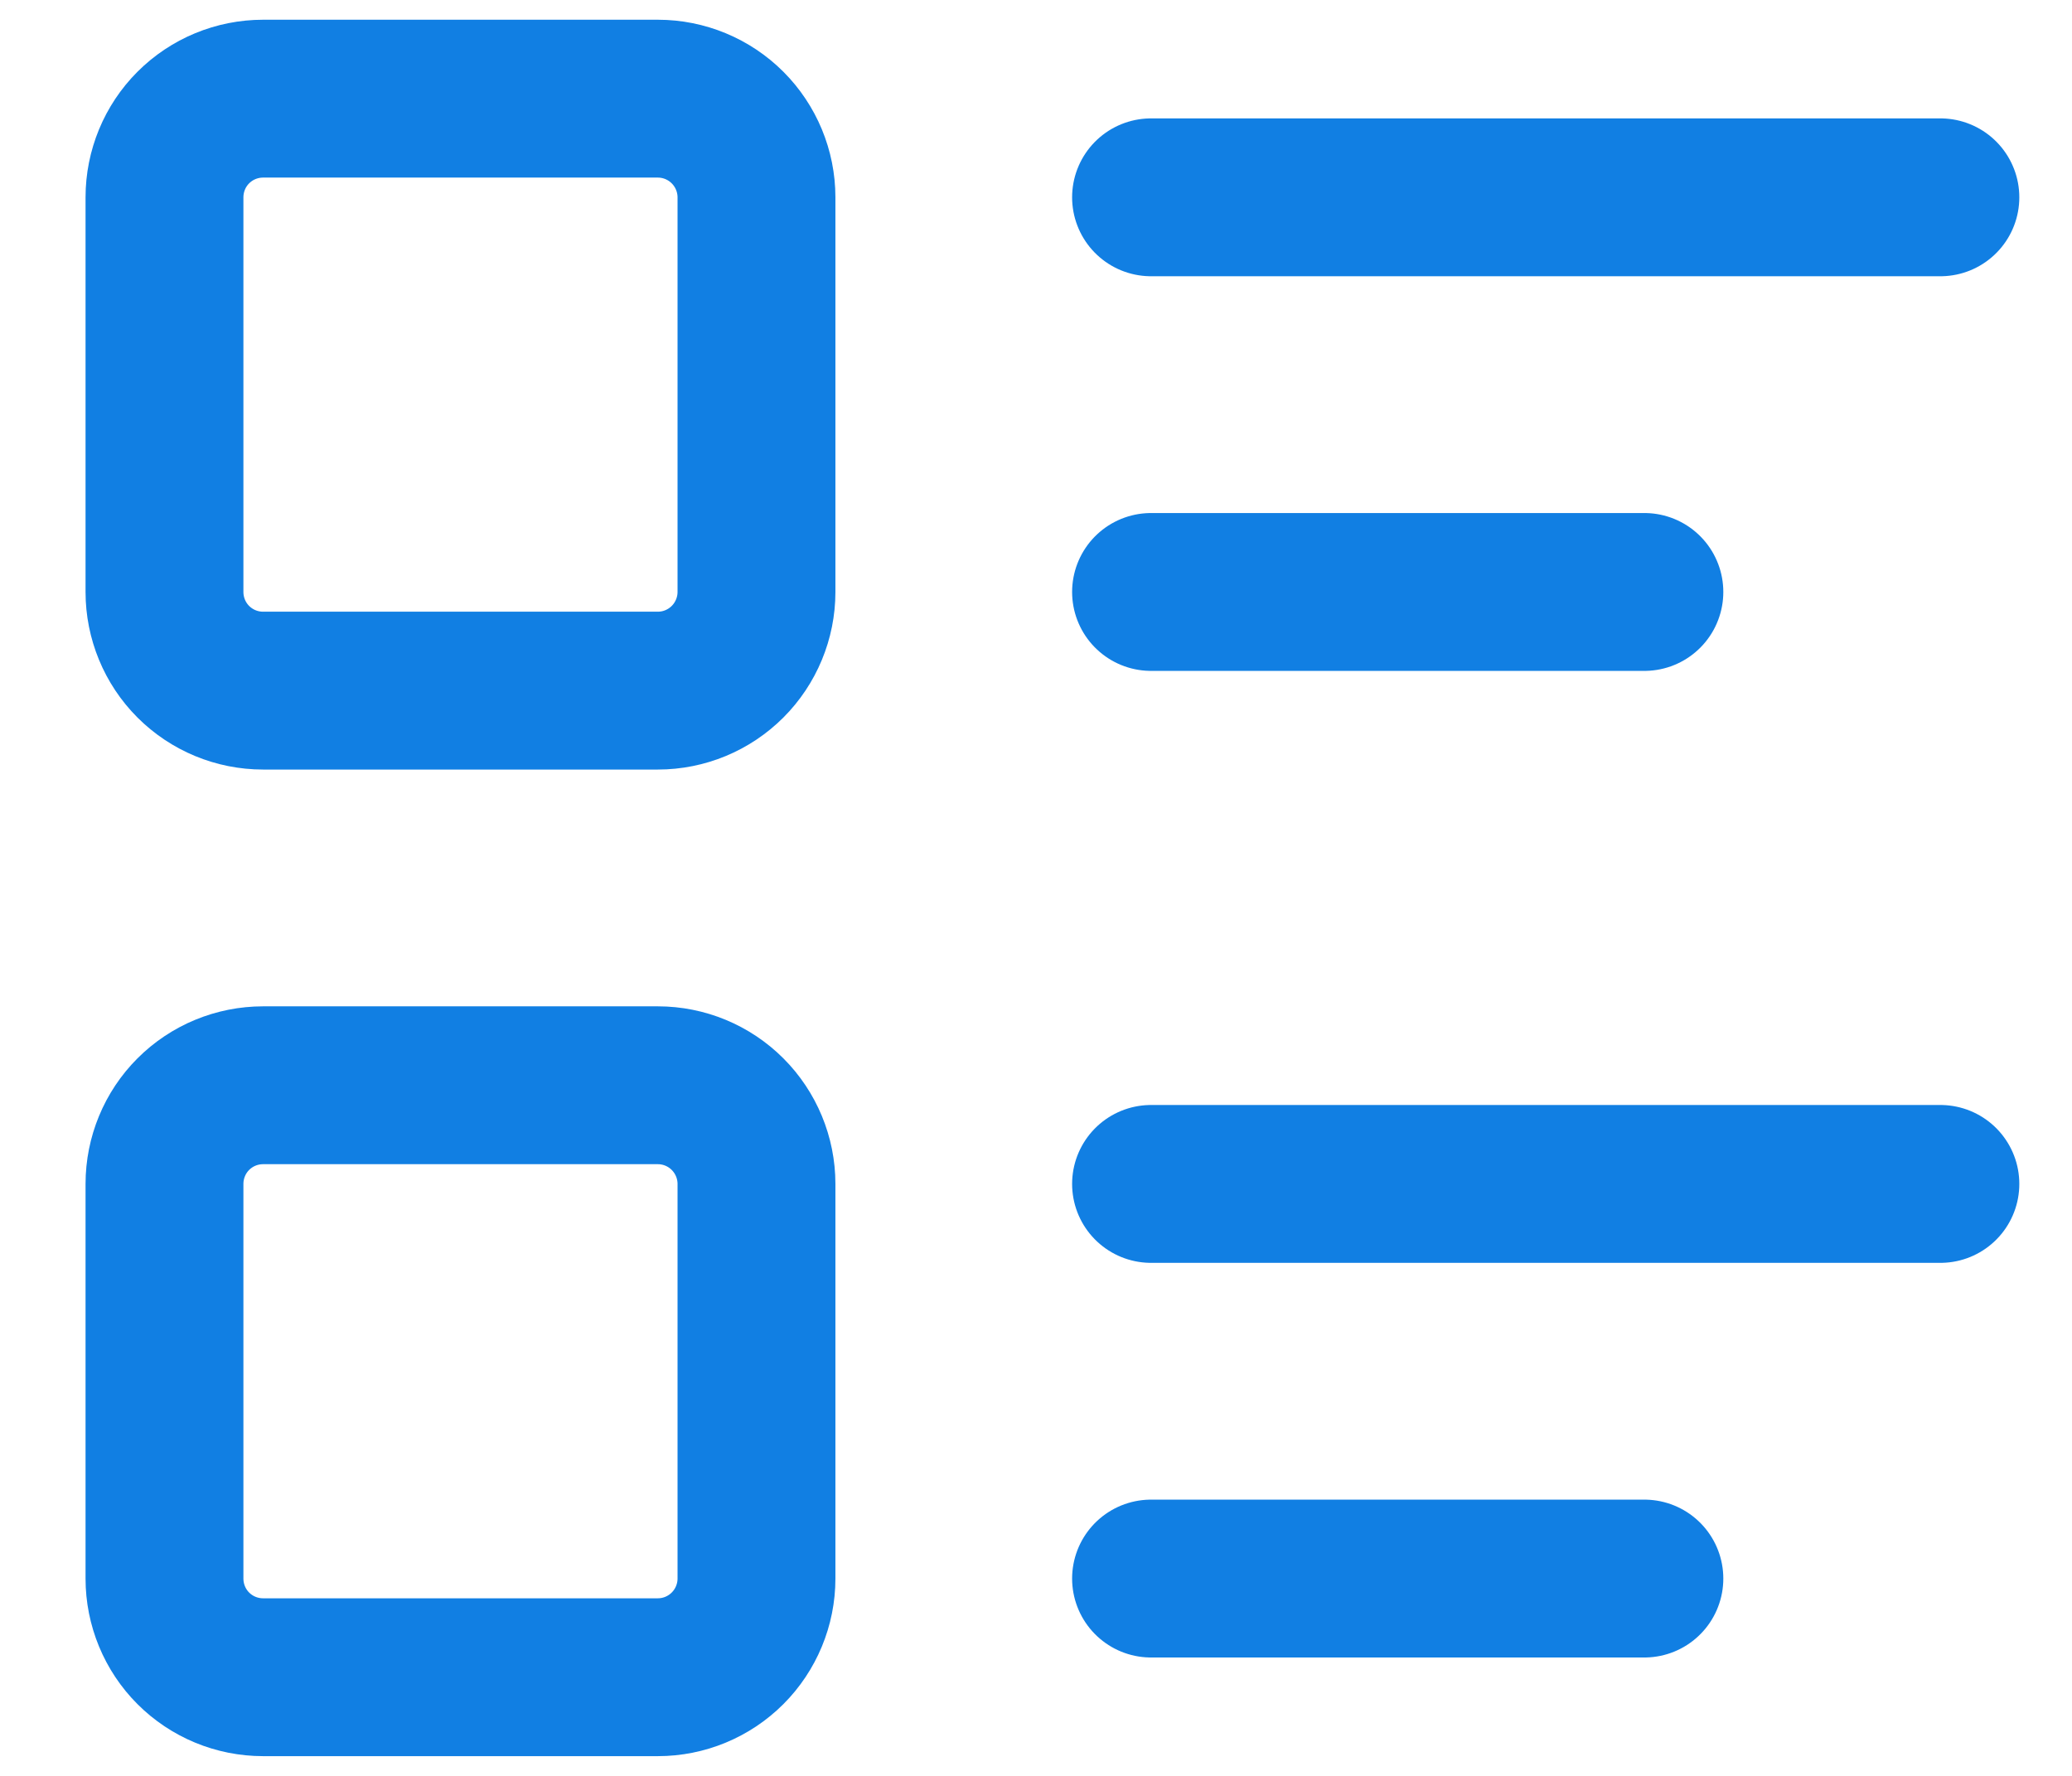<svg width="21" height="18" viewBox="0 0 21 18" fill="none" xmlns="http://www.w3.org/2000/svg">
<path d="M11.666 2H19.666M11.666 6H16.666M11.666 12H19.666M11.666 16H16.666M1.667 2C1.667 1.735 1.772 1.48 1.959 1.293C2.147 1.105 2.401 1 2.667 1H6.667C6.932 1 7.186 1.105 7.374 1.293C7.561 1.48 7.667 1.735 7.667 2V6C7.667 6.265 7.561 6.52 7.374 6.707C7.186 6.895 6.932 7 6.667 7H2.667C2.401 7 2.147 6.895 1.959 6.707C1.772 6.52 1.667 6.265 1.667 6V2ZM1.667 12C1.667 11.735 1.772 11.48 1.959 11.293C2.147 11.105 2.401 11 2.667 11H6.667C6.932 11 7.186 11.105 7.374 11.293C7.561 11.48 7.667 11.735 7.667 12V16C7.667 16.265 7.561 16.52 7.374 16.707C7.186 16.895 6.932 17 6.667 17H2.667C2.401 17 2.147 16.895 1.959 16.707C1.772 16.52 1.667 16.265 1.667 16V12Z" stroke="#117FE3" stroke-width="1.6" stroke-linecap="round" stroke-linejoin="round"/>
</svg>
